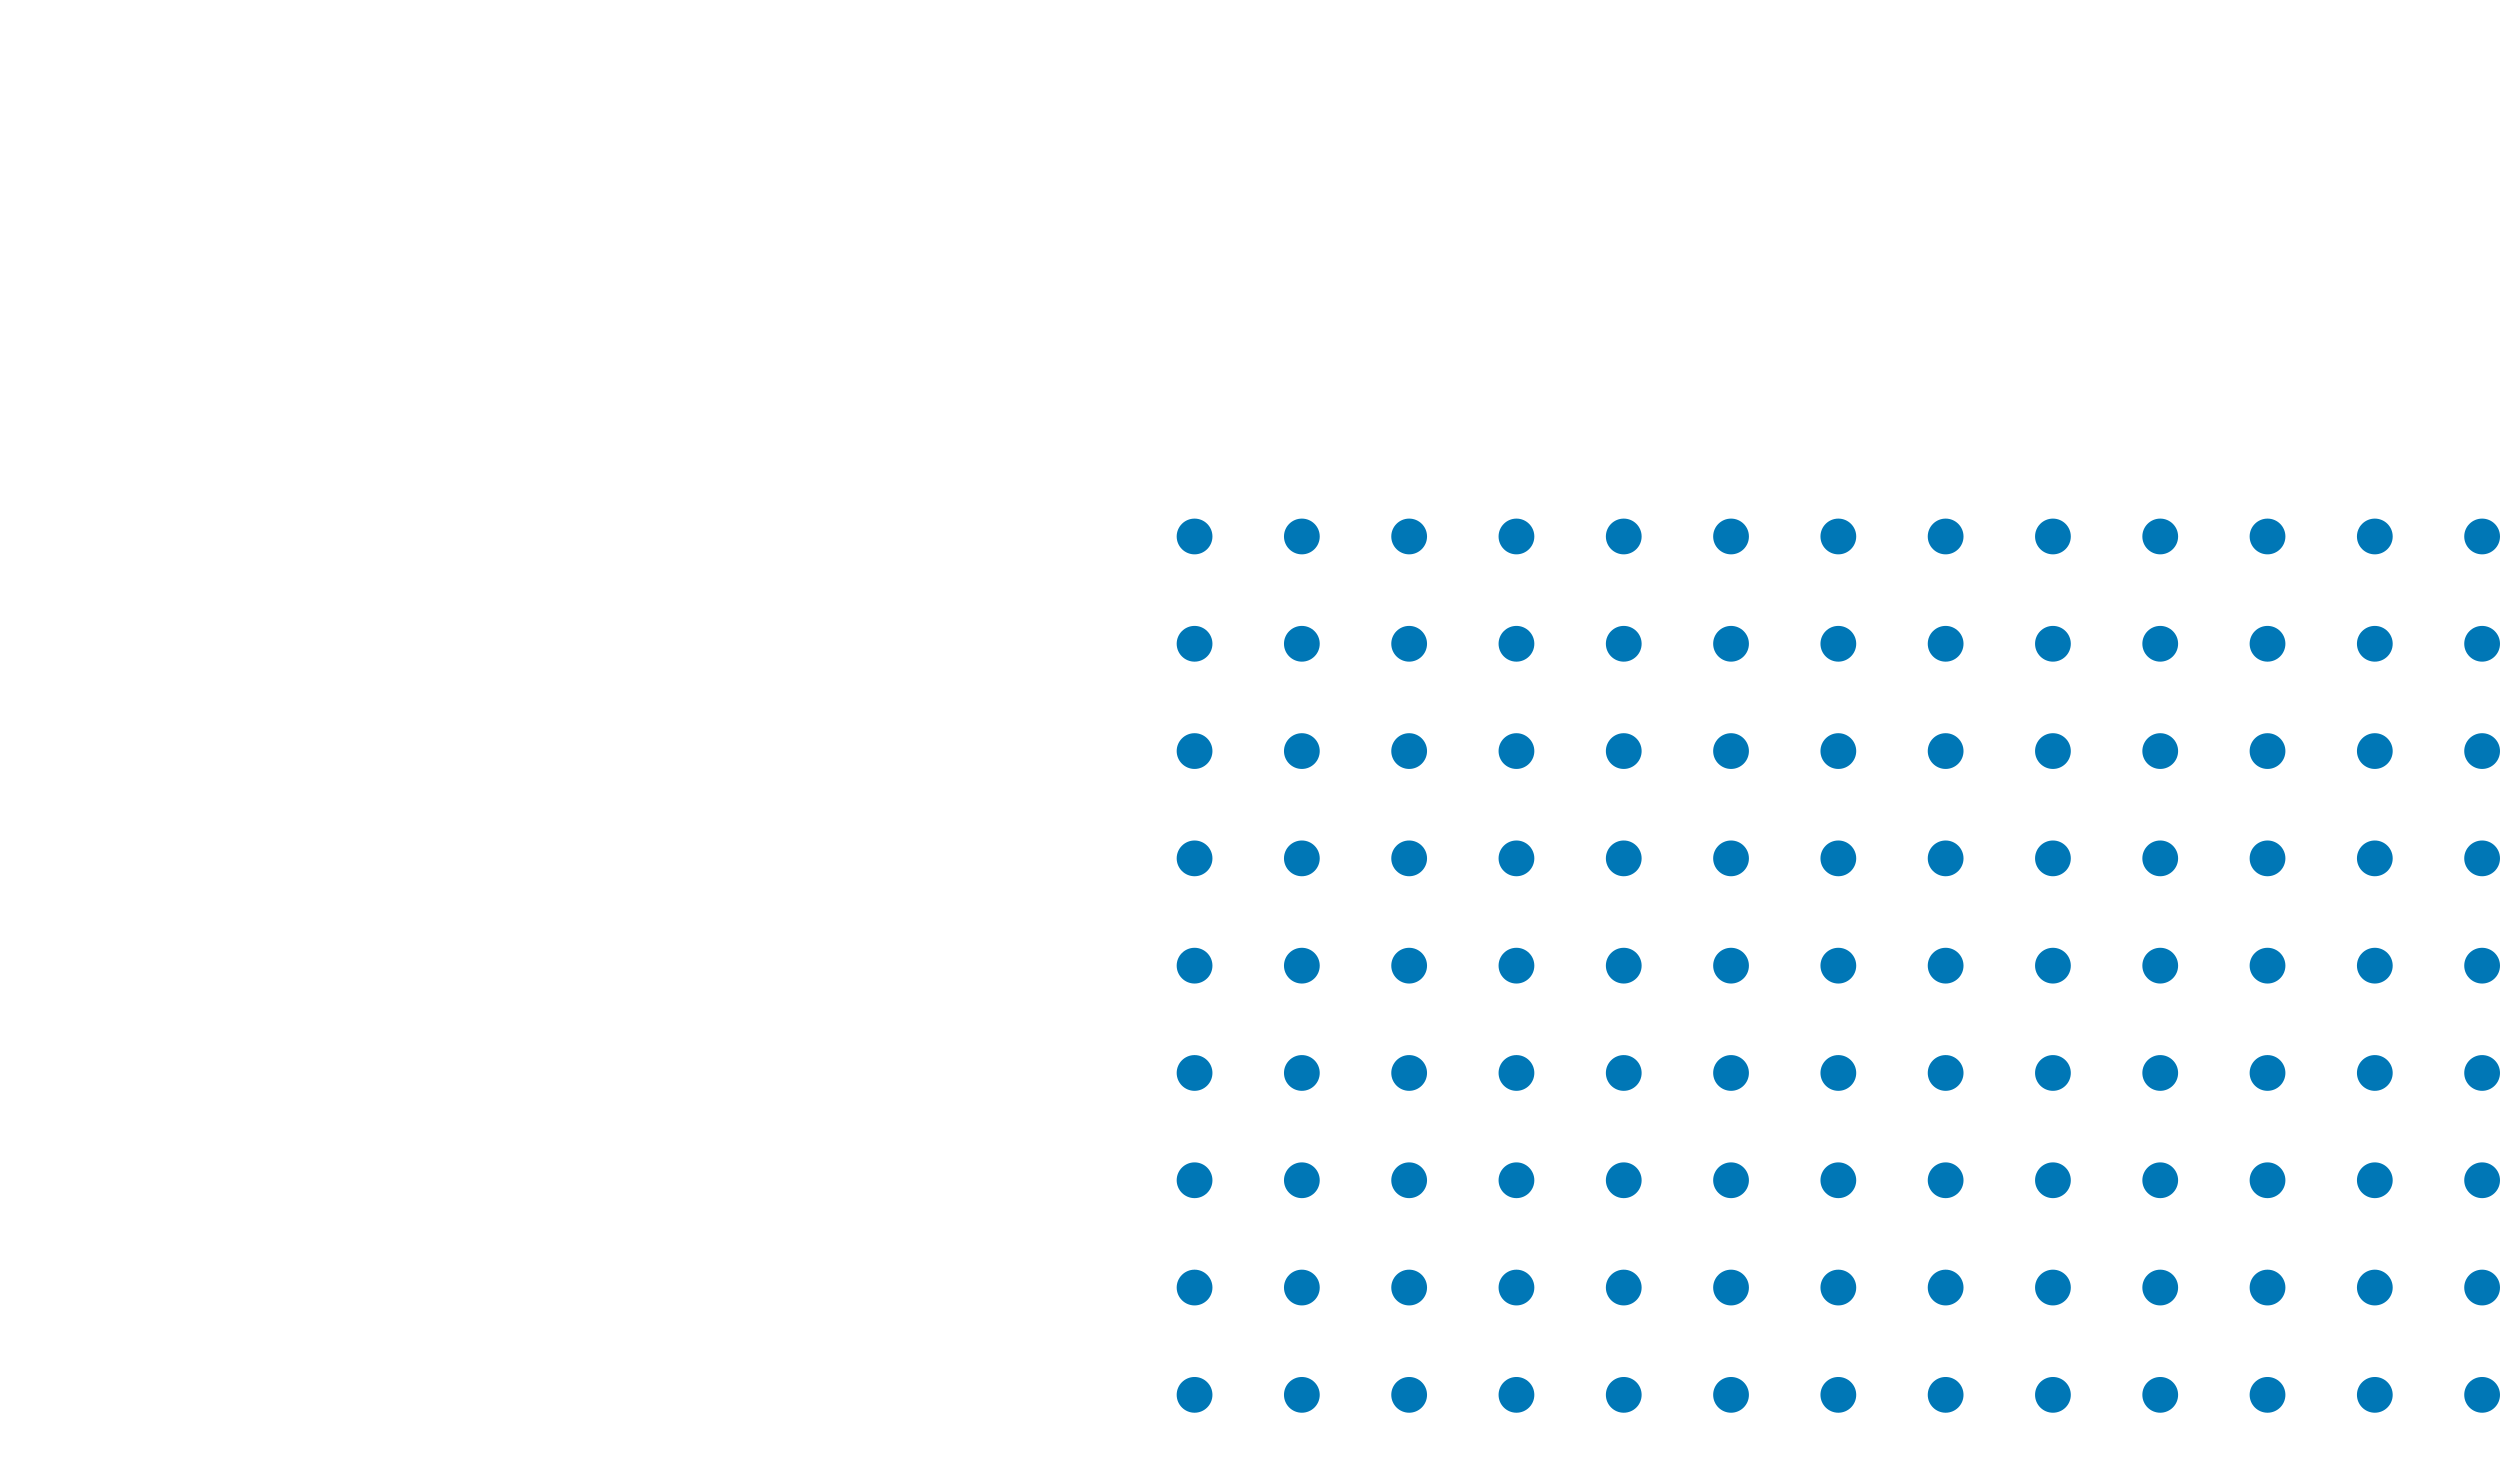 <svg width="699" height="414" viewBox="0 0 699 414" fill="none" xmlns="http://www.w3.org/2000/svg">
<g clip-path="url(#clip0_7_6668)">
<circle cx="334" cy="150" r="5" fill="#0077B6"/>
<circle cx="334" cy="180" r="5" fill="#0077B6"/>
<circle cx="334" cy="210" r="5" fill="#0077B6"/>
<circle cx="334" cy="240" r="5" fill="#0077B6"/>
<circle cx="334" cy="270" r="5" fill="#0077B6"/>
<circle cx="334" cy="300" r="5" fill="#0077B6"/>
<circle cx="334" cy="330" r="5" fill="#0077B6"/>
<circle cx="334" cy="360" r="5" fill="#0077B6"/>
<circle cx="334" cy="390" r="5" fill="#0077B6"/>
<circle cx="364" cy="150" r="5" fill="#0077B6"/>
<circle cx="364" cy="180" r="5" fill="#0077B6"/>
<circle cx="364" cy="210" r="5" fill="#0077B6"/>
<circle cx="364" cy="240" r="5" fill="#0077B6"/>
<circle cx="364" cy="270" r="5" fill="#0077B6"/>
<circle cx="364" cy="300" r="5" fill="#0077B6"/>
<circle cx="364" cy="330" r="5" fill="#0077B6"/>
<circle cx="364" cy="360" r="5" fill="#0077B6"/>
<circle cx="364" cy="390" r="5" fill="#0077B6"/>
<circle cx="394" cy="150" r="5" fill="#0077B6"/>
<circle cx="394" cy="180" r="5" fill="#0077B6"/>
<circle cx="394" cy="210" r="5" fill="#0077B6"/>
<circle cx="394" cy="240" r="5" fill="#0077B6"/>
<circle cx="394" cy="270" r="5" fill="#0077B6"/>
<circle cx="394" cy="300" r="5" fill="#0077B6"/>
<circle cx="394" cy="330" r="5" fill="#0077B6"/>
<circle cx="394" cy="360" r="5" fill="#0077B6"/>
<circle cx="394" cy="390" r="5" fill="#0077B6"/>
<circle cx="424" cy="150" r="5" fill="#0077B6"/>
<circle cx="424" cy="180" r="5" fill="#0077B6"/>
<circle cx="424" cy="210" r="5" fill="#0077B6"/>
<circle cx="424" cy="240" r="5" fill="#0077B6"/>
<circle cx="424" cy="270" r="5" fill="#0077B6"/>
<circle cx="424" cy="300" r="5" fill="#0077B6"/>
<circle cx="424" cy="330" r="5" fill="#0077B6"/>
<circle cx="424" cy="360" r="5" fill="#0077B6"/>
<circle cx="424" cy="390" r="5" fill="#0077B6"/>
<circle cx="454" cy="150" r="5" fill="#0077B6"/>
<circle cx="454" cy="180" r="5" fill="#0077B6"/>
<circle cx="454" cy="210" r="5" fill="#0077B6"/>
<circle cx="454" cy="240" r="5" fill="#0077B6"/>
<circle cx="454" cy="270" r="5" fill="#0077B6"/>
<circle cx="454" cy="300" r="5" fill="#0077B6"/>
<circle cx="454" cy="330" r="5" fill="#0077B6"/>
<circle cx="454" cy="360" r="5" fill="#0077B6"/>
<circle cx="454" cy="390" r="5" fill="#0077B6"/>
<circle cx="484" cy="150" r="5" fill="#0077B6"/>
<circle cx="484" cy="180" r="5" fill="#0077B6"/>
<circle cx="484" cy="210" r="5" fill="#0077B6"/>
<circle cx="484" cy="240" r="5" fill="#0077B6"/>
<circle cx="484" cy="270" r="5" fill="#0077B6"/>
<circle cx="484" cy="300" r="5" fill="#0077B6"/>
<circle cx="484" cy="330" r="5" fill="#0077B6"/>
<circle cx="484" cy="360" r="5" fill="#0077B6"/>
<circle cx="484" cy="390" r="5" fill="#0077B6"/>
<circle cx="514" cy="150" r="5" fill="#0077B6"/>
<circle cx="514" cy="180" r="5" fill="#0077B6"/>
<circle cx="514" cy="210" r="5" fill="#0077B6"/>
<circle cx="514" cy="240" r="5" fill="#0077B6"/>
<circle cx="514" cy="270" r="5" fill="#0077B6"/>
<circle cx="514" cy="300" r="5" fill="#0077B6"/>
<circle cx="514" cy="330" r="5" fill="#0077B6"/>
<circle cx="514" cy="360" r="5" fill="#0077B6"/>
<circle cx="514" cy="390" r="5" fill="#0077B6"/>
<circle cx="544" cy="150" r="5" fill="#0077B6"/>
<circle cx="574" cy="150" r="5" fill="#0077B6"/>
<circle cx="604" cy="150" r="5" fill="#0077B6"/>
<circle cx="634" cy="150" r="5" fill="#0077B6"/>
<circle cx="664" cy="150" r="5" fill="#0077B6"/>
<circle cx="694" cy="150" r="5" fill="#0077B6"/>
<circle cx="544" cy="180" r="5" fill="#0077B6"/>
<circle cx="574" cy="180" r="5" fill="#0077B6"/>
<circle cx="604" cy="180" r="5" fill="#0077B6"/>
<circle cx="634" cy="180" r="5" fill="#0077B6"/>
<circle cx="664" cy="180" r="5" fill="#0077B6"/>
<circle cx="694" cy="180" r="5" fill="#0077B6"/>
<circle cx="544" cy="210" r="5" fill="#0077B6"/>
<circle cx="574" cy="210" r="5" fill="#0077B6"/>
<circle cx="604" cy="210" r="5" fill="#0077B6"/>
<circle cx="634" cy="210" r="5" fill="#0077B6"/>
<circle cx="664" cy="210" r="5" fill="#0077B6"/>
<circle cx="694" cy="210" r="5" fill="#0077B6"/>
<circle cx="544" cy="240" r="5" fill="#0077B6"/>
<circle cx="574" cy="240" r="5" fill="#0077B6"/>
<circle cx="604" cy="240" r="5" fill="#0077B6"/>
<circle cx="634" cy="240" r="5" fill="#0077B6"/>
<circle cx="664" cy="240" r="5" fill="#0077B6"/>
<circle cx="694" cy="240" r="5" fill="#0077B6"/>
<circle cx="544" cy="270" r="5" fill="#0077B6"/>
<circle cx="574" cy="270" r="5" fill="#0077B6"/>
<circle cx="604" cy="270" r="5" fill="#0077B6"/>
<circle cx="634" cy="270" r="5" fill="#0077B6"/>
<circle cx="664" cy="270" r="5" fill="#0077B6"/>
<circle cx="694" cy="270" r="5" fill="#0077B6"/>
<circle cx="544" cy="300" r="5" fill="#0077B6"/>
<circle cx="574" cy="300" r="5" fill="#0077B6"/>
<circle cx="604" cy="300" r="5" fill="#0077B6"/>
<circle cx="634" cy="300" r="5" fill="#0077B6"/>
<circle cx="664" cy="300" r="5" fill="#0077B6"/>
<circle cx="694" cy="300" r="5" fill="#0077B6"/>
<circle cx="544" cy="330" r="5" fill="#0077B6"/>
<circle cx="574" cy="330" r="5" fill="#0077B6"/>
<circle cx="604" cy="330" r="5" fill="#0077B6"/>
<circle cx="634" cy="330" r="5" fill="#0077B6"/>
<circle cx="664" cy="330" r="5" fill="#0077B6"/>
<circle cx="694" cy="330" r="5" fill="#0077B6"/>
<circle cx="544" cy="360" r="5" fill="#0077B6"/>
<circle cx="574" cy="360" r="5" fill="#0077B6"/>
<circle cx="604" cy="360" r="5" fill="#0077B6"/>
<circle cx="634" cy="360" r="5" fill="#0077B6"/>
<circle cx="664" cy="360" r="5" fill="#0077B6"/>
<circle cx="694" cy="360" r="5" fill="#0077B6"/>
<circle cx="544" cy="390" r="5" fill="#0077B6"/>
<circle cx="574" cy="390" r="5" fill="#0077B6"/>
<circle cx="604" cy="390" r="5" fill="#0077B6"/>
<circle cx="634" cy="390" r="5" fill="#0077B6"/>
<circle cx="664" cy="390" r="5" fill="#0077B6"/>
<circle cx="694" cy="390" r="5" fill="#0077B6"/>
</g>
<defs>
<clipPath id="clip0_7_6668">
<rect width="699" height="414" fill="white"/>
</clipPath>
</defs>
</svg>
